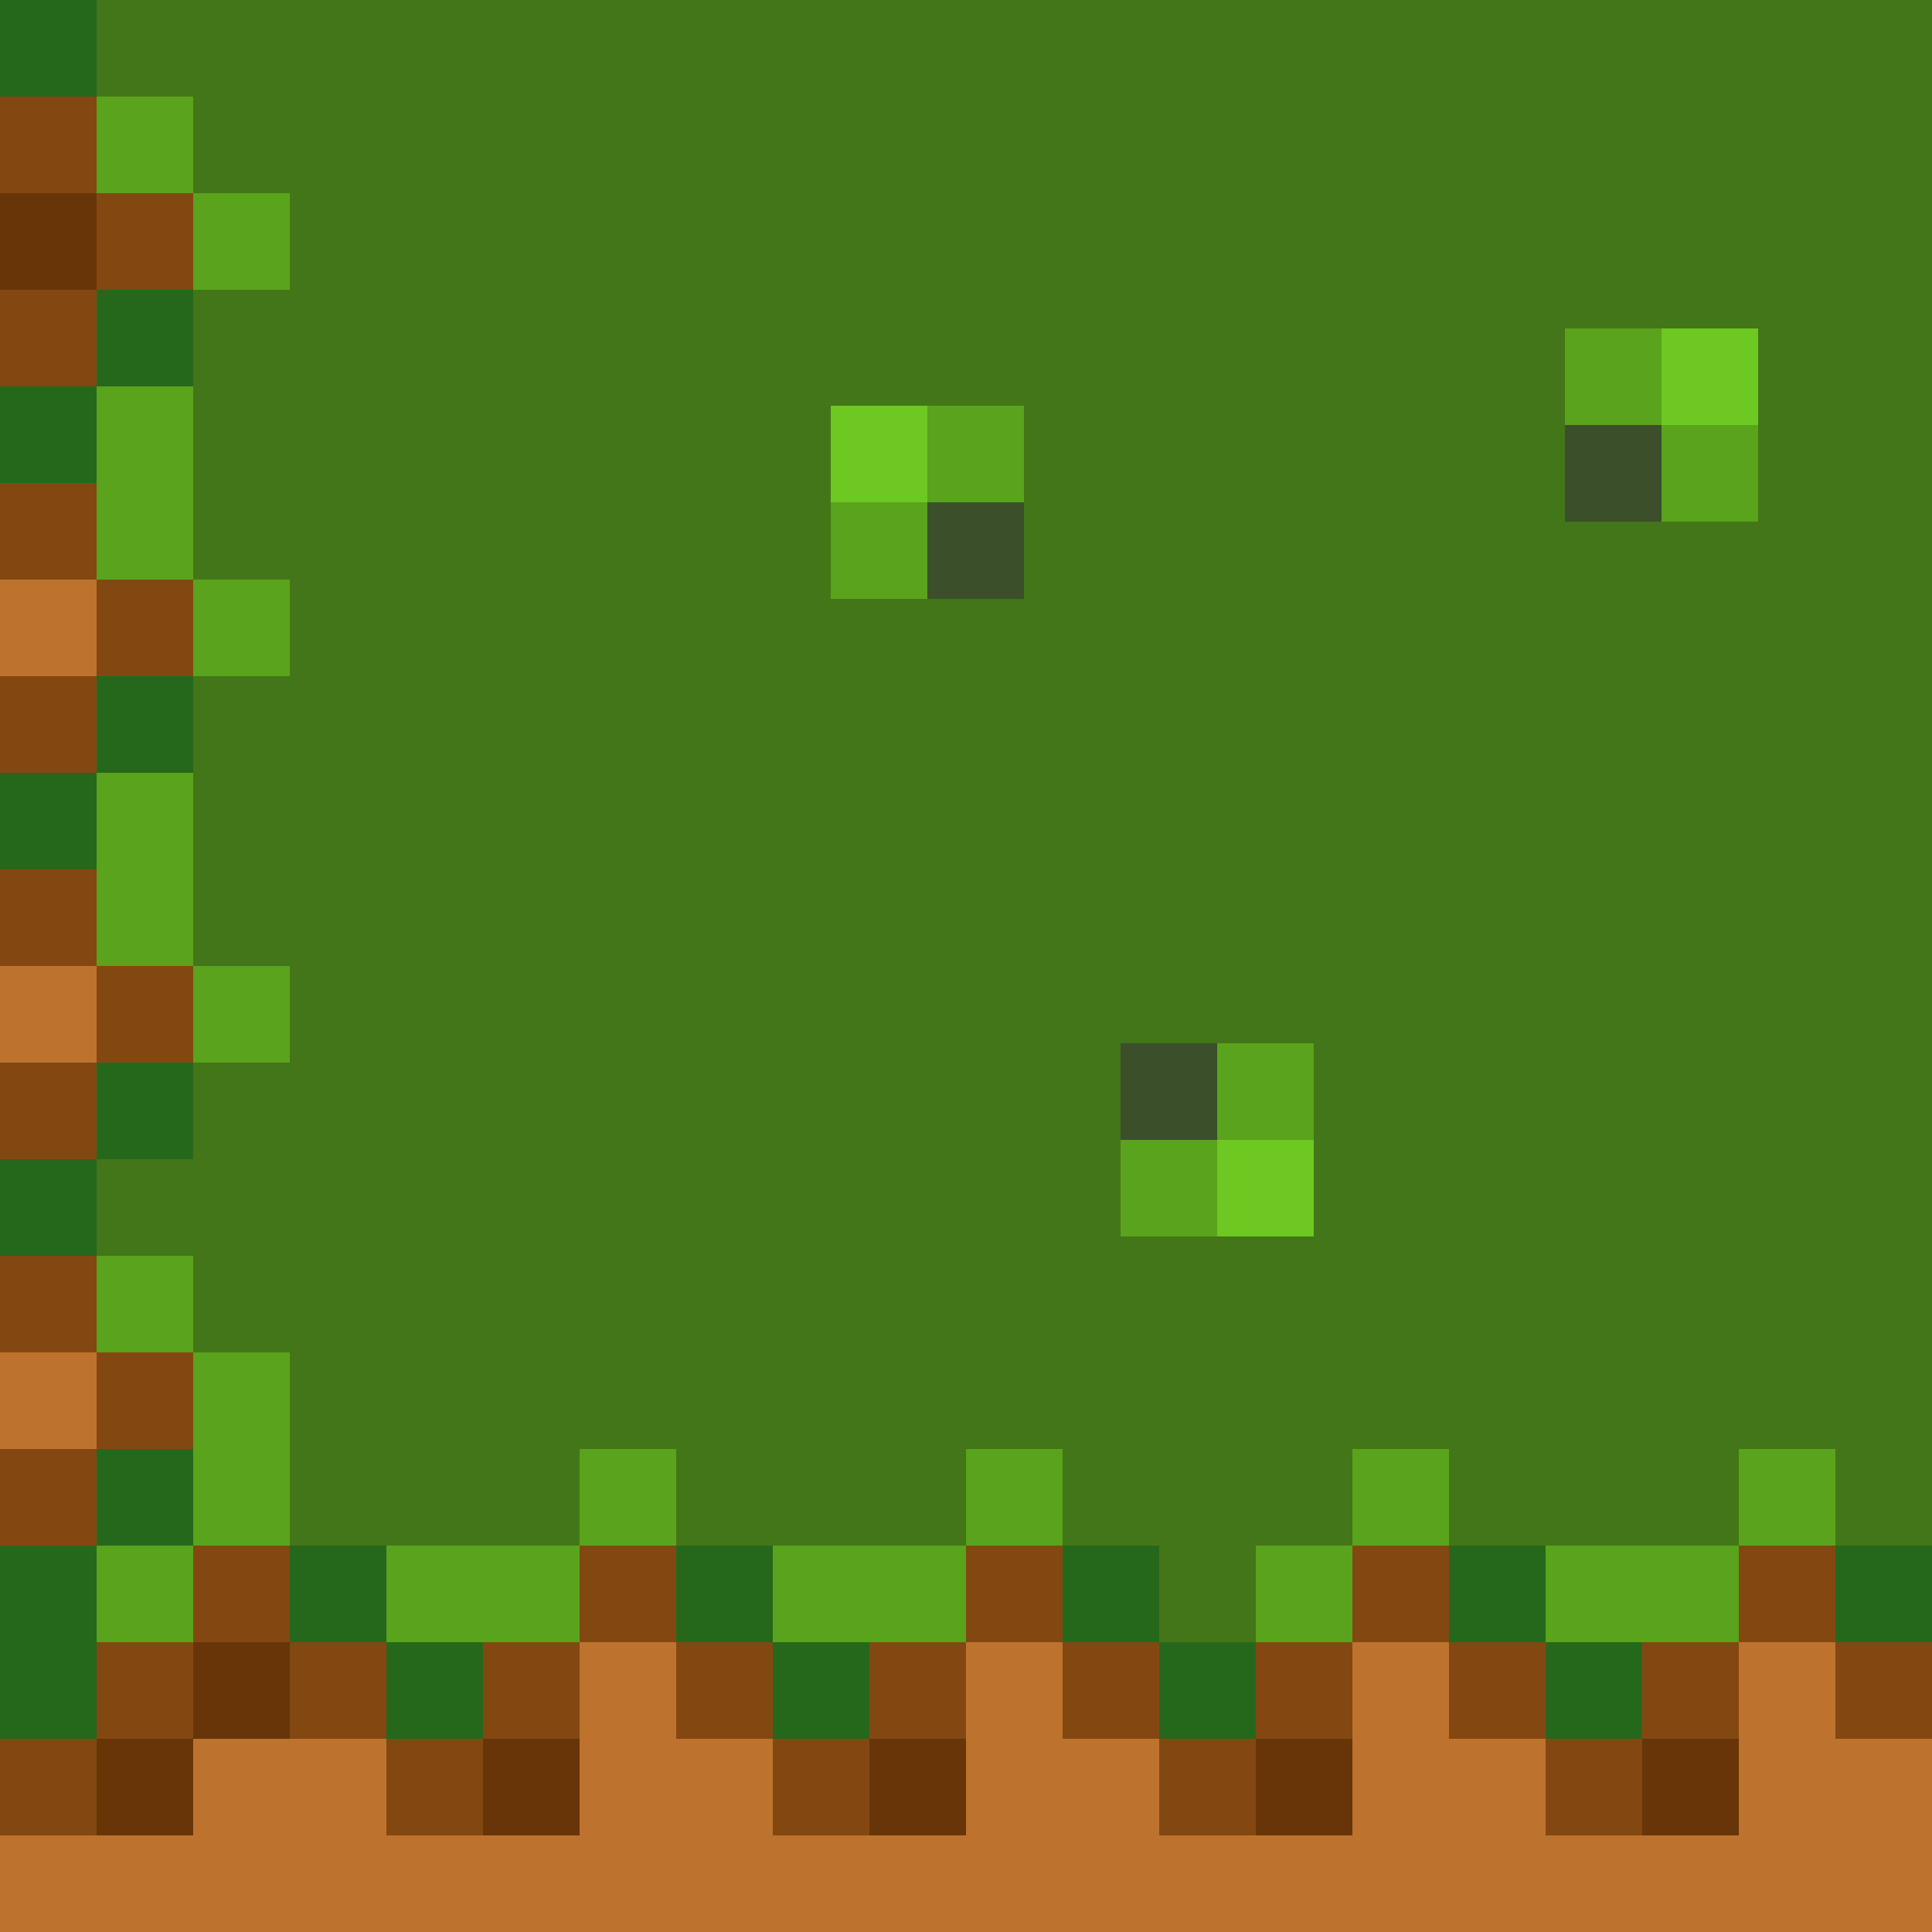 <svg width="100" height="100" viewBox="0 0 100 100" fill="none" xmlns="http://www.w3.org/2000/svg">
<rect x="100" width="100" height="100" transform="rotate(90 100 0)" fill="#437618"/>
<rect x="63" y="59" width="5" height="5" transform="rotate(90 63 59)" fill="#5AA31C"/>
<rect x="68" y="54" width="5" height="5" transform="rotate(90 68 54)" fill="#5AA31C"/>
<rect x="63" y="54" width="5" height="5" transform="rotate(90 63 54)" fill="#3A4F2A"/>
<rect x="68" y="59" width="5" height="5" transform="rotate(90 68 59)" fill="#6DC821"/>
<rect x="86" y="22" width="5" height="5" fill="#5AA31C"/>
<rect x="81" y="17" width="5" height="5" fill="#5AA31C"/>
<rect x="81" y="22" width="5" height="5" fill="#3A4F2A"/>
<rect x="86" y="17" width="5" height="5" fill="#6DC821"/>
<rect x="48" y="26" width="5" height="5" transform="rotate(-90 48 26)" fill="#5AA31C"/>
<rect x="94" y="95" width="5" height="5" transform="rotate(90 94 95)" fill="#5AA31C"/>
<rect x="89" y="90" width="5" height="5" transform="rotate(90 89 90)" fill="#5AA31C"/>
<rect x="84" y="90" width="5" height="5" transform="rotate(90 84 90)" fill="#5AA31C"/>
<rect x="43" y="31" width="5" height="5" transform="rotate(-90 43 31)" fill="#5AA31C"/>
<rect x="48" y="31" width="5" height="5" transform="rotate(-90 48 31)" fill="#3A4F2A"/>
<rect y="10" width="5" height="5" transform="rotate(-90 0 10)" fill="#834811"/>
<rect x="5" y="15" width="5" height="5" transform="rotate(-90 5 15)" fill="#834811"/>
<rect x="5" y="75" width="5" height="5" transform="rotate(-90 5 75)" fill="#834811"/>
<rect y="20" width="5" height="5" transform="rotate(-90 0 20)" fill="#834811"/>
<rect y="30" width="5" height="5" transform="rotate(-90 0 30)" fill="#834811"/>
<rect x="5" y="35" width="5" height="5" transform="rotate(-90 5 35)" fill="#834811"/>
<rect x="5" y="95" width="5" height="5" transform="rotate(-90 5 95)" fill="#834811"/>
<rect y="40" width="5" height="5" transform="rotate(-90 0 40)" fill="#834811"/>
<rect y="50" width="5" height="5" transform="rotate(-90 0 50)" fill="#834811"/>
<rect x="5" y="55" width="5" height="5" transform="rotate(-90 5 55)" fill="#834811"/>
<rect y="70" width="5" height="5" transform="rotate(-90 0 70)" fill="#834811"/>
<rect y="80" width="5" height="5" transform="rotate(-90 0 80)" fill="#834811"/>
<rect y="90" width="5" height="5" transform="rotate(-90 0 90)" fill="#834811"/>
<rect y="100" width="5" height="5" transform="rotate(-90 0 100)" fill="#834811"/>
<rect y="60" width="5" height="5" transform="rotate(-90 0 60)" fill="#834811"/>
<rect y="15" width="5" height="5" transform="rotate(-90 0 15)" fill="#BD732E"/>
<rect y="35" width="5" height="5" transform="rotate(-90 0 35)" fill="#BD732E"/>
<rect y="55" width="5" height="5" transform="rotate(-90 0 55)" fill="#BD732E"/>
<rect y="75" width="5" height="5" transform="rotate(-90 0 75)" fill="#BD732E"/>
<rect y="95" width="5" height="5" transform="rotate(-90 0 95)" fill="#BD732E"/>
<rect y="15" width="5" height="5" transform="rotate(-90 0 15)" fill="#673508"/>
<rect x="5" y="90" width="5" height="5" transform="rotate(-90 5 90)" fill="#5AA31C"/>
<rect x="10" y="95" width="5" height="5" transform="rotate(-90 10 95)" fill="#5AA31C"/>
<rect x="10" y="55" width="5" height="5" transform="rotate(-90 10 55)" fill="#5AA31C"/>
<rect x="10" y="35" width="5" height="5" transform="rotate(-90 10 35)" fill="#5AA31C"/>
<rect x="5" y="10" width="5" height="5" transform="rotate(-90 5 10)" fill="#5AA31C"/>
<rect x="10" y="15" width="5" height="5" transform="rotate(-90 10 15)" fill="#5AA31C"/>
<rect x="5" y="25" width="5" height="5" transform="rotate(-90 5 25)" fill="#5AA31C"/>
<rect x="5" y="45" width="5" height="5" transform="rotate(-90 5 45)" fill="#5AA31C"/>
<rect x="5" y="70" width="5" height="5" transform="rotate(-90 5 70)" fill="#5AA31C"/>
<rect x="10" y="75" width="5" height="5" transform="rotate(-90 10 75)" fill="#5AA31C"/>
<rect x="5" y="85" width="5" height="5" transform="rotate(-90 5 85)" fill="#5AA31C"/>
<rect x="5" y="30" width="5" height="5" transform="rotate(-90 5 30)" fill="#5AA31C"/>
<rect x="5" y="50" width="5" height="5" transform="rotate(-90 5 50)" fill="#5AA31C"/>
<rect x="5" y="20" width="5" height="5" transform="rotate(-90 5 20)" fill="#26681B"/>
<rect y="5" width="5" height="5" transform="rotate(-90 0 5)" fill="#26681B"/>
<rect y="25" width="5" height="5" transform="rotate(-90 0 25)" fill="#26681B"/>
<rect x="5" y="40" width="5" height="5" transform="rotate(-90 5 40)" fill="#26681B"/>
<rect y="45" width="5" height="5" transform="rotate(-90 0 45)" fill="#26681B"/>
<rect x="5" y="60" width="5" height="5" transform="rotate(-90 5 60)" fill="#26681B"/>
<rect y="65" width="5" height="5" transform="rotate(-90 0 65)" fill="#26681B"/>
<rect x="5" y="80" width="5" height="5" transform="rotate(-90 5 80)" fill="#26681B"/>
<rect y="85" width="5" height="5" transform="rotate(-90 0 85)" fill="#26681B"/>
<rect x="5" y="100" width="5" height="5" transform="rotate(-90 5 100)" fill="#26681B"/>
<rect x="43" y="26" width="5" height="5" transform="rotate(-90 43 26)" fill="#6DC821"/>
<rect x="5" y="100" width="5" height="5" transform="rotate(-180 5 100)" fill="#BD732E"/>
<rect x="25" y="100" width="5" height="5" transform="rotate(-180 25 100)" fill="#BD732E"/>
<rect x="55" y="100" width="5" height="5" transform="rotate(-180 55 100)" fill="#BD732E"/>
<rect x="85" y="100" width="5" height="5" transform="rotate(-180 85 100)" fill="#BD732E"/>
<rect x="10" y="100" width="5" height="5" transform="rotate(-180 10 100)" fill="#BD732E"/>
<rect x="10" y="95" width="5" height="5" transform="rotate(-180 10 95)" fill="#BD732E"/>
<rect x="30" y="95" width="5" height="5" transform="rotate(-180 30 95)" fill="#BD732E"/>
<rect x="50" y="95" width="5" height="5" transform="rotate(-180 50 95)" fill="#BD732E"/>
<rect x="70" y="95" width="5" height="5" transform="rotate(-180 70 95)" fill="#BD732E"/>
<rect x="90" y="95" width="5" height="5" transform="rotate(-180 90 95)" fill="#BD732E"/>
<rect x="15" y="95" width="5" height="5" transform="rotate(-180 15 95)" fill="#BD732E"/>
<rect x="5" y="95" width="5" height="5" transform="rotate(-180 5 95)" fill="#834811"/>
<rect x="10" y="90" width="5" height="5" transform="rotate(-180 10 90)" fill="#834811"/>
<rect x="15" y="85" width="5" height="5" transform="rotate(-180 15 85)" fill="#834811"/>
<rect x="75" y="85" width="5" height="5" transform="rotate(-180 75 85)" fill="#834811"/>
<rect x="20" y="90" width="5" height="5" transform="rotate(-180 20 90)" fill="#834811"/>
<rect x="25" y="95" width="5" height="5" transform="rotate(-180 25 95)" fill="#834811"/>
<rect x="10" y="95" width="5" height="5" transform="rotate(-180 10 95)" fill="#673508"/>
<rect x="30" y="95" width="5" height="5" transform="rotate(-180 30 95)" fill="#673508"/>
<rect x="50" y="95" width="5" height="5" transform="rotate(-180 50 95)" fill="#673508"/>
<rect x="70" y="95" width="5" height="5" transform="rotate(-180 70 95)" fill="#673508"/>
<rect x="90" y="95" width="5" height="5" transform="rotate(-180 90 95)" fill="#673508"/>
<rect x="30" y="90" width="5" height="5" transform="rotate(-180 30 90)" fill="#834811"/>
<rect x="35" y="85" width="5" height="5" transform="rotate(-180 35 85)" fill="#834811"/>
<rect x="95" y="85" width="5" height="5" transform="rotate(-180 95 85)" fill="#834811"/>
<rect x="40" y="90" width="5" height="5" transform="rotate(-180 40 90)" fill="#834811"/>
<rect x="45" y="95" width="5" height="5" transform="rotate(-180 45 95)" fill="#834811"/>
<rect x="50" y="90" width="5" height="5" transform="rotate(-180 50 90)" fill="#834811"/>
<rect x="55" y="85" width="5" height="5" transform="rotate(-180 55 85)" fill="#834811"/>
<rect x="70" y="90" width="5" height="5" transform="rotate(-180 70 90)" fill="#834811"/>
<rect x="80" y="90" width="5" height="5" transform="rotate(-180 80 90)" fill="#834811"/>
<rect x="90" y="90" width="5" height="5" transform="rotate(-180 90 90)" fill="#834811"/>
<rect x="100" y="90" width="5" height="5" transform="rotate(-180 100 90)" fill="#834811"/>
<rect x="85" y="95" width="5" height="5" transform="rotate(-180 85 95)" fill="#834811"/>
<rect x="60" y="90" width="5" height="5" transform="rotate(-180 60 90)" fill="#834811"/>
<rect x="65" y="95" width="5" height="5" transform="rotate(-180 65 95)" fill="#834811"/>
<rect x="35" y="95" width="5" height="5" transform="rotate(-180 35 95)" fill="#BD732E"/>
<rect x="55" y="95" width="5" height="5" transform="rotate(-180 55 95)" fill="#BD732E"/>
<rect x="75" y="95" width="5" height="5" transform="rotate(-180 75 95)" fill="#BD732E"/>
<rect x="95" y="95" width="5" height="5" transform="rotate(-180 95 95)" fill="#BD732E"/>
<rect x="15" y="90" width="5" height="5" transform="rotate(-180 15 90)" fill="#BD732E"/>
<rect x="35" y="90" width="5" height="5" transform="rotate(-180 35 90)" fill="#BD732E"/>
<rect x="55" y="90" width="5" height="5" transform="rotate(-180 55 90)" fill="#BD732E"/>
<rect x="75" y="90" width="5" height="5" transform="rotate(-180 75 90)" fill="#BD732E"/>
<rect x="95" y="90" width="5" height="5" transform="rotate(-180 95 90)" fill="#BD732E"/>
<rect x="20" y="95" width="5" height="5" transform="rotate(-180 20 95)" fill="#BD732E"/>
<rect x="40" y="95" width="5" height="5" transform="rotate(-180 40 95)" fill="#BD732E"/>
<rect x="60" y="95" width="5" height="5" transform="rotate(-180 60 95)" fill="#BD732E"/>
<rect x="80" y="95" width="5" height="5" transform="rotate(-180 80 95)" fill="#BD732E"/>
<rect x="100" y="95" width="5" height="5" transform="rotate(-180 100 95)" fill="#BD732E"/>
<rect x="30" y="100" width="5" height="5" transform="rotate(-180 30 100)" fill="#BD732E"/>
<rect x="60" y="100" width="5" height="5" transform="rotate(-180 60 100)" fill="#BD732E"/>
<rect x="90" y="100" width="5" height="5" transform="rotate(-180 90 100)" fill="#BD732E"/>
<rect x="15" y="100" width="5" height="5" transform="rotate(-180 15 100)" fill="#BD732E"/>
<rect x="45" y="100" width="5" height="5" transform="rotate(-180 45 100)" fill="#BD732E"/>
<rect x="75" y="100" width="5" height="5" transform="rotate(-180 75 100)" fill="#BD732E"/>
<rect x="35" y="100" width="5" height="5" transform="rotate(-180 35 100)" fill="#BD732E"/>
<rect x="65" y="100" width="5" height="5" transform="rotate(-180 65 100)" fill="#BD732E"/>
<rect x="95" y="100" width="5" height="5" transform="rotate(-180 95 100)" fill="#BD732E"/>
<rect x="20" y="100" width="5" height="5" transform="rotate(-180 20 100)" fill="#BD732E"/>
<rect x="50" y="100" width="5" height="5" transform="rotate(-180 50 100)" fill="#BD732E"/>
<rect x="80" y="100" width="5" height="5" transform="rotate(-180 80 100)" fill="#BD732E"/>
<rect x="40" y="100" width="5" height="5" transform="rotate(-180 40 100)" fill="#BD732E"/>
<rect x="70" y="100" width="5" height="5" transform="rotate(-180 70 100)" fill="#BD732E"/>
<rect x="100" y="100" width="5" height="5" transform="rotate(-180 100 100)" fill="#BD732E"/>
<rect x="15" y="90" width="5" height="5" transform="rotate(-180 15 90)" fill="#673508"/>
<rect x="90" y="85" width="5" height="5" transform="rotate(-180 90 85)" fill="#5AA31C"/>
<rect x="95" y="80" width="5" height="5" transform="rotate(-180 95 80)" fill="#5AA31C"/>
<rect x="55" y="80" width="5" height="5" transform="rotate(-180 55 80)" fill="#5AA31C"/>
<rect x="35" y="80" width="5" height="5" transform="rotate(-180 35 80)" fill="#5AA31C"/>
<rect x="10" y="85" width="5" height="5" transform="rotate(-180 10 85)" fill="#5AA31C"/>
<rect x="15" y="80" width="5" height="5" transform="rotate(-180 15 80)" fill="#5AA31C"/>
<rect x="25" y="85" width="5" height="5" transform="rotate(-180 25 85)" fill="#5AA31C"/>
<rect x="45" y="85" width="5" height="5" transform="rotate(-180 45 85)" fill="#5AA31C"/>
<rect x="70" y="85" width="5" height="5" transform="rotate(-180 70 85)" fill="#5AA31C"/>
<rect x="75" y="80" width="5" height="5" transform="rotate(-180 75 80)" fill="#5AA31C"/>
<rect x="85" y="85" width="5" height="5" transform="rotate(-180 85 85)" fill="#5AA31C"/>
<rect x="30" y="85" width="5" height="5" transform="rotate(-180 30 85)" fill="#5AA31C"/>
<rect x="50" y="85" width="5" height="5" transform="rotate(-180 50 85)" fill="#5AA31C"/>
<rect x="20" y="85" width="5" height="5" transform="rotate(-180 20 85)" fill="#26681B"/>
<rect x="5" y="90" width="5" height="5" transform="rotate(-180 5 90)" fill="#26681B"/>
<rect x="25" y="90" width="5" height="5" transform="rotate(-180 25 90)" fill="#26681B"/>
<rect x="40" y="85" width="5" height="5" transform="rotate(-180 40 85)" fill="#26681B"/>
<rect x="45" y="90" width="5" height="5" transform="rotate(-180 45 90)" fill="#26681B"/>
<rect x="60" y="85" width="5" height="5" transform="rotate(-180 60 85)" fill="#26681B"/>
<rect x="65" y="90" width="5" height="5" transform="rotate(-180 65 90)" fill="#26681B"/>
<rect x="80" y="85" width="5" height="5" transform="rotate(-180 80 85)" fill="#26681B"/>
<rect x="85" y="90" width="5" height="5" transform="rotate(-180 85 90)" fill="#26681B"/>
<rect x="100" y="85" width="5" height="5" transform="rotate(-180 100 85)" fill="#26681B"/>
</svg>
